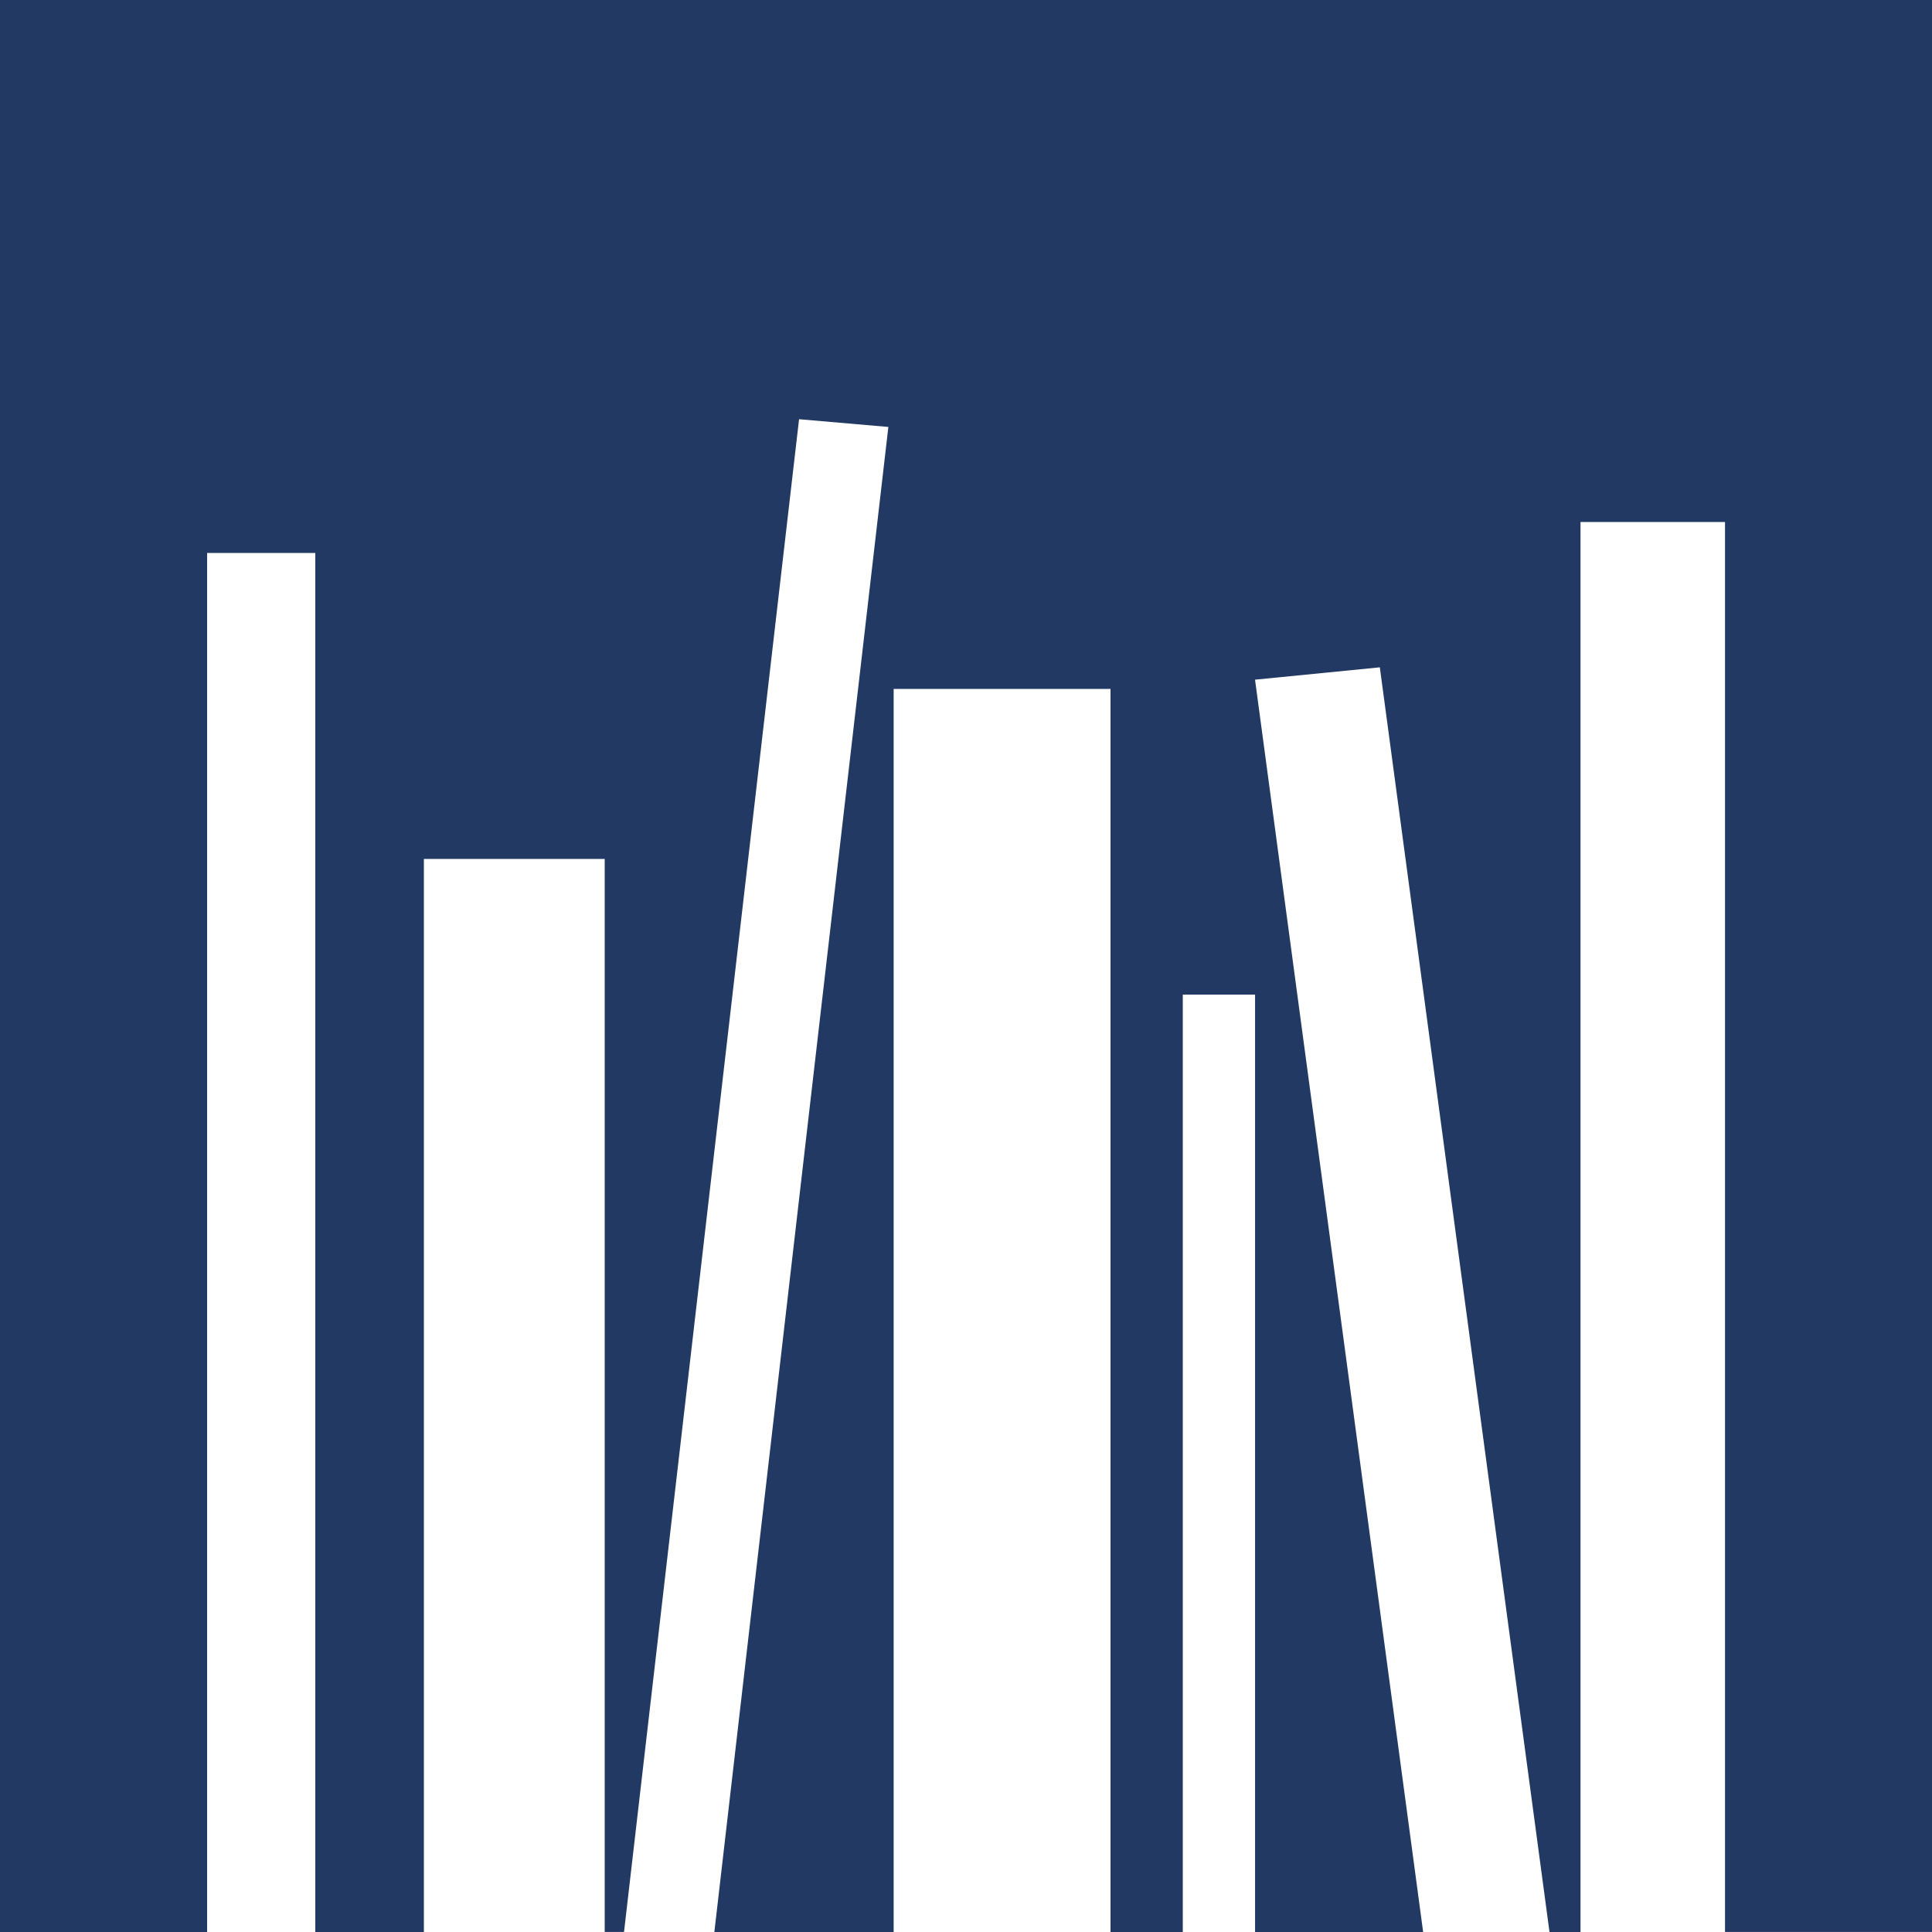 <svg xmlns="http://www.w3.org/2000/svg" width="64.909" height="64.909" viewBox="0 0 64.909 64.909"><defs><style>.a{fill:#213963;}</style></defs><path class="a" d="M0,0V64.909H6.958V18.577h3.635V64.909h3.648V28.858h6.075v36.05h.649l5.881-50.824,3,.26L24,64.909h6.024V23.146H37.31V64.909h2.428V33.415h2.428V64.909h5.647L42.165,22.835l4.193-.415,5.7,42.489H53.1V17.538h4.855v47.37h6.958V0Z"/></svg>